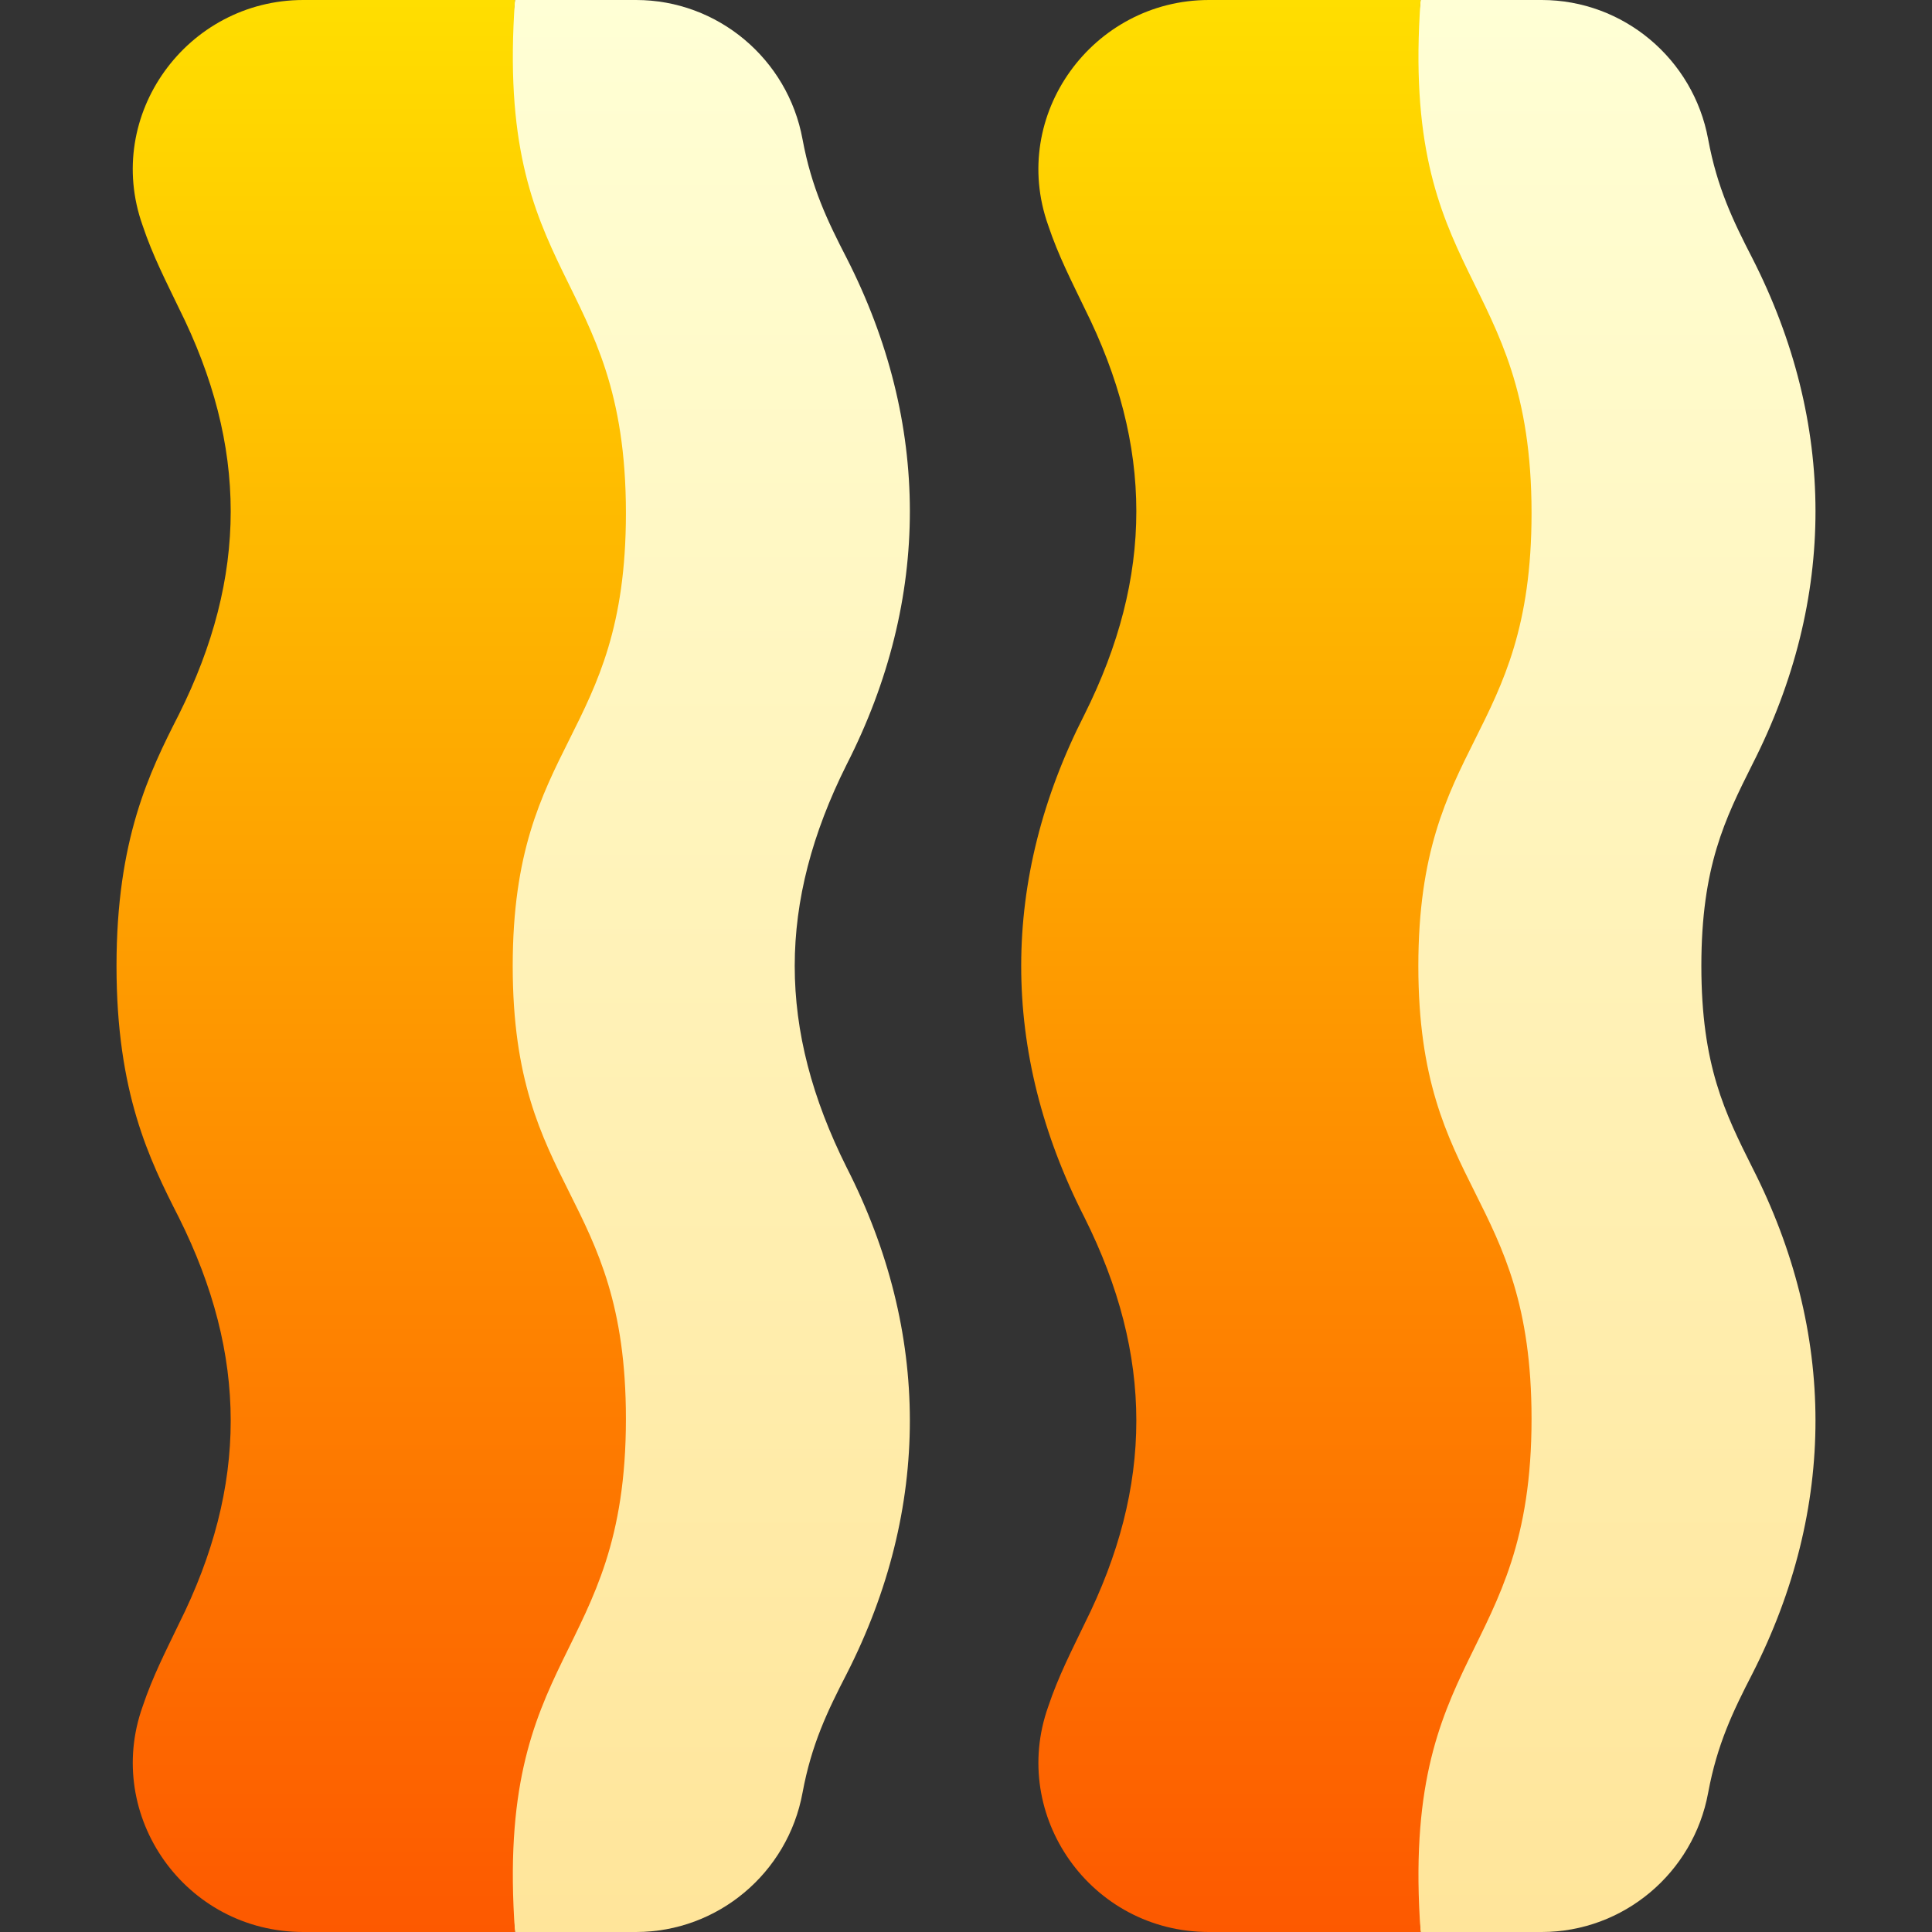 <svg id="Capa_1" enable-background="new 0 0 512 512" height="512" viewBox="0 0 512 512" width="512" xmlns="http://www.w3.org/2000/svg" xmlns:xlink="http://www.w3.org/1999/xlink"><rect x="0" y="0" width="512" height="512" fill="#333333" stroke="none"/><linearGradient id="SVGID_1_" gradientUnits="userSpaceOnUse" x1="293.8" x2="293.8" y1="512" y2="0"><stop offset="0" stop-color="#ffe59a"/><stop offset="1" stop-color="#ffffd5"/></linearGradient><linearGradient id="SVGID_2_" gradientUnits="userSpaceOnUse" x1="218.376" x2="218.376" y1="512" y2="0"><stop offset="0" stop-color="#fd5900"/><stop offset="1" stop-color="#ffde00"/></linearGradient><g><g><g><path d="m450.876 256c0-26.4 6.299-39 13.499-53.401 22.395-43.927 22.272-90.517 0-134.198-5.098-9.901-9.298-18.602-11.697-31.501-3.904-21.299-22.501-36.9-44.1-36.9h-32.102l-30 256 30 256h32.102c21.599 0 40.195-15.601 44.099-36.901 2.399-12.9 6.599-21.599 11.697-31.5 22.404-43.946 22.259-90.539 0-134.2-7.199-14.399-13.498-26.999-13.498-53.399zm-226.502-187.599c-5.098-9.901-9.298-18.602-11.697-31.501-3.903-21.299-22.5-36.9-44.099-36.9h-32.102l-30 256 30 256h32.102c21.599 0 40.195-15.601 44.099-36.901 2.399-12.9 6.599-21.599 11.697-31.5 22.404-43.946 22.259-90.539 0-134.2-18.359-36.718-18.343-70.11 0-106.8 22.395-43.927 22.272-90.516 0-134.198z" fill="url(#SVGID_1_)"/></g></g><g><g><path d="m136.476 0h-56.1c-30.781 0-53.003 30.428-42.601 59.7 2.703 8.101 6.299 15 9.602 21.899 18.343 36.69 18.359 71.082 0 107.8-7.8 15.3-16.501 33.001-16.501 66.601s8.701 51.299 16.501 66.599c18.343 36.69 18.359 71.082 0 107.8-3.303 6.901-6.899 13.801-9.602 21.901-10.273 28.906 11.275 59.7 42.601 59.7h56.1c-5.398-75.3 29.399-71.501 29.399-136 0-60-30-60-30-120s30-60 30-120c.001-64.501-34.797-60.7-29.399-136zm239.4 256c0-60 30-60 30-120 0-64.501-34.797-60.7-29.399-136h-56.1c-30.781 0-53.003 30.428-42.601 59.7 2.703 8.101 6.299 15 9.602 21.899 18.343 36.69 18.359 71.082 0 107.8-22.259 43.661-22.404 89.254 0 133.2 18.343 36.69 18.359 71.082 0 107.8-3.303 6.901-6.899 13.801-9.602 21.901-10.273 28.906 11.274 59.7 42.601 59.7h56.1c-5.398-75.3 29.399-71.501 29.399-136 0-60-30-60-30-120z" fill="url(#SVGID_2_)"/></g></g></g></svg>